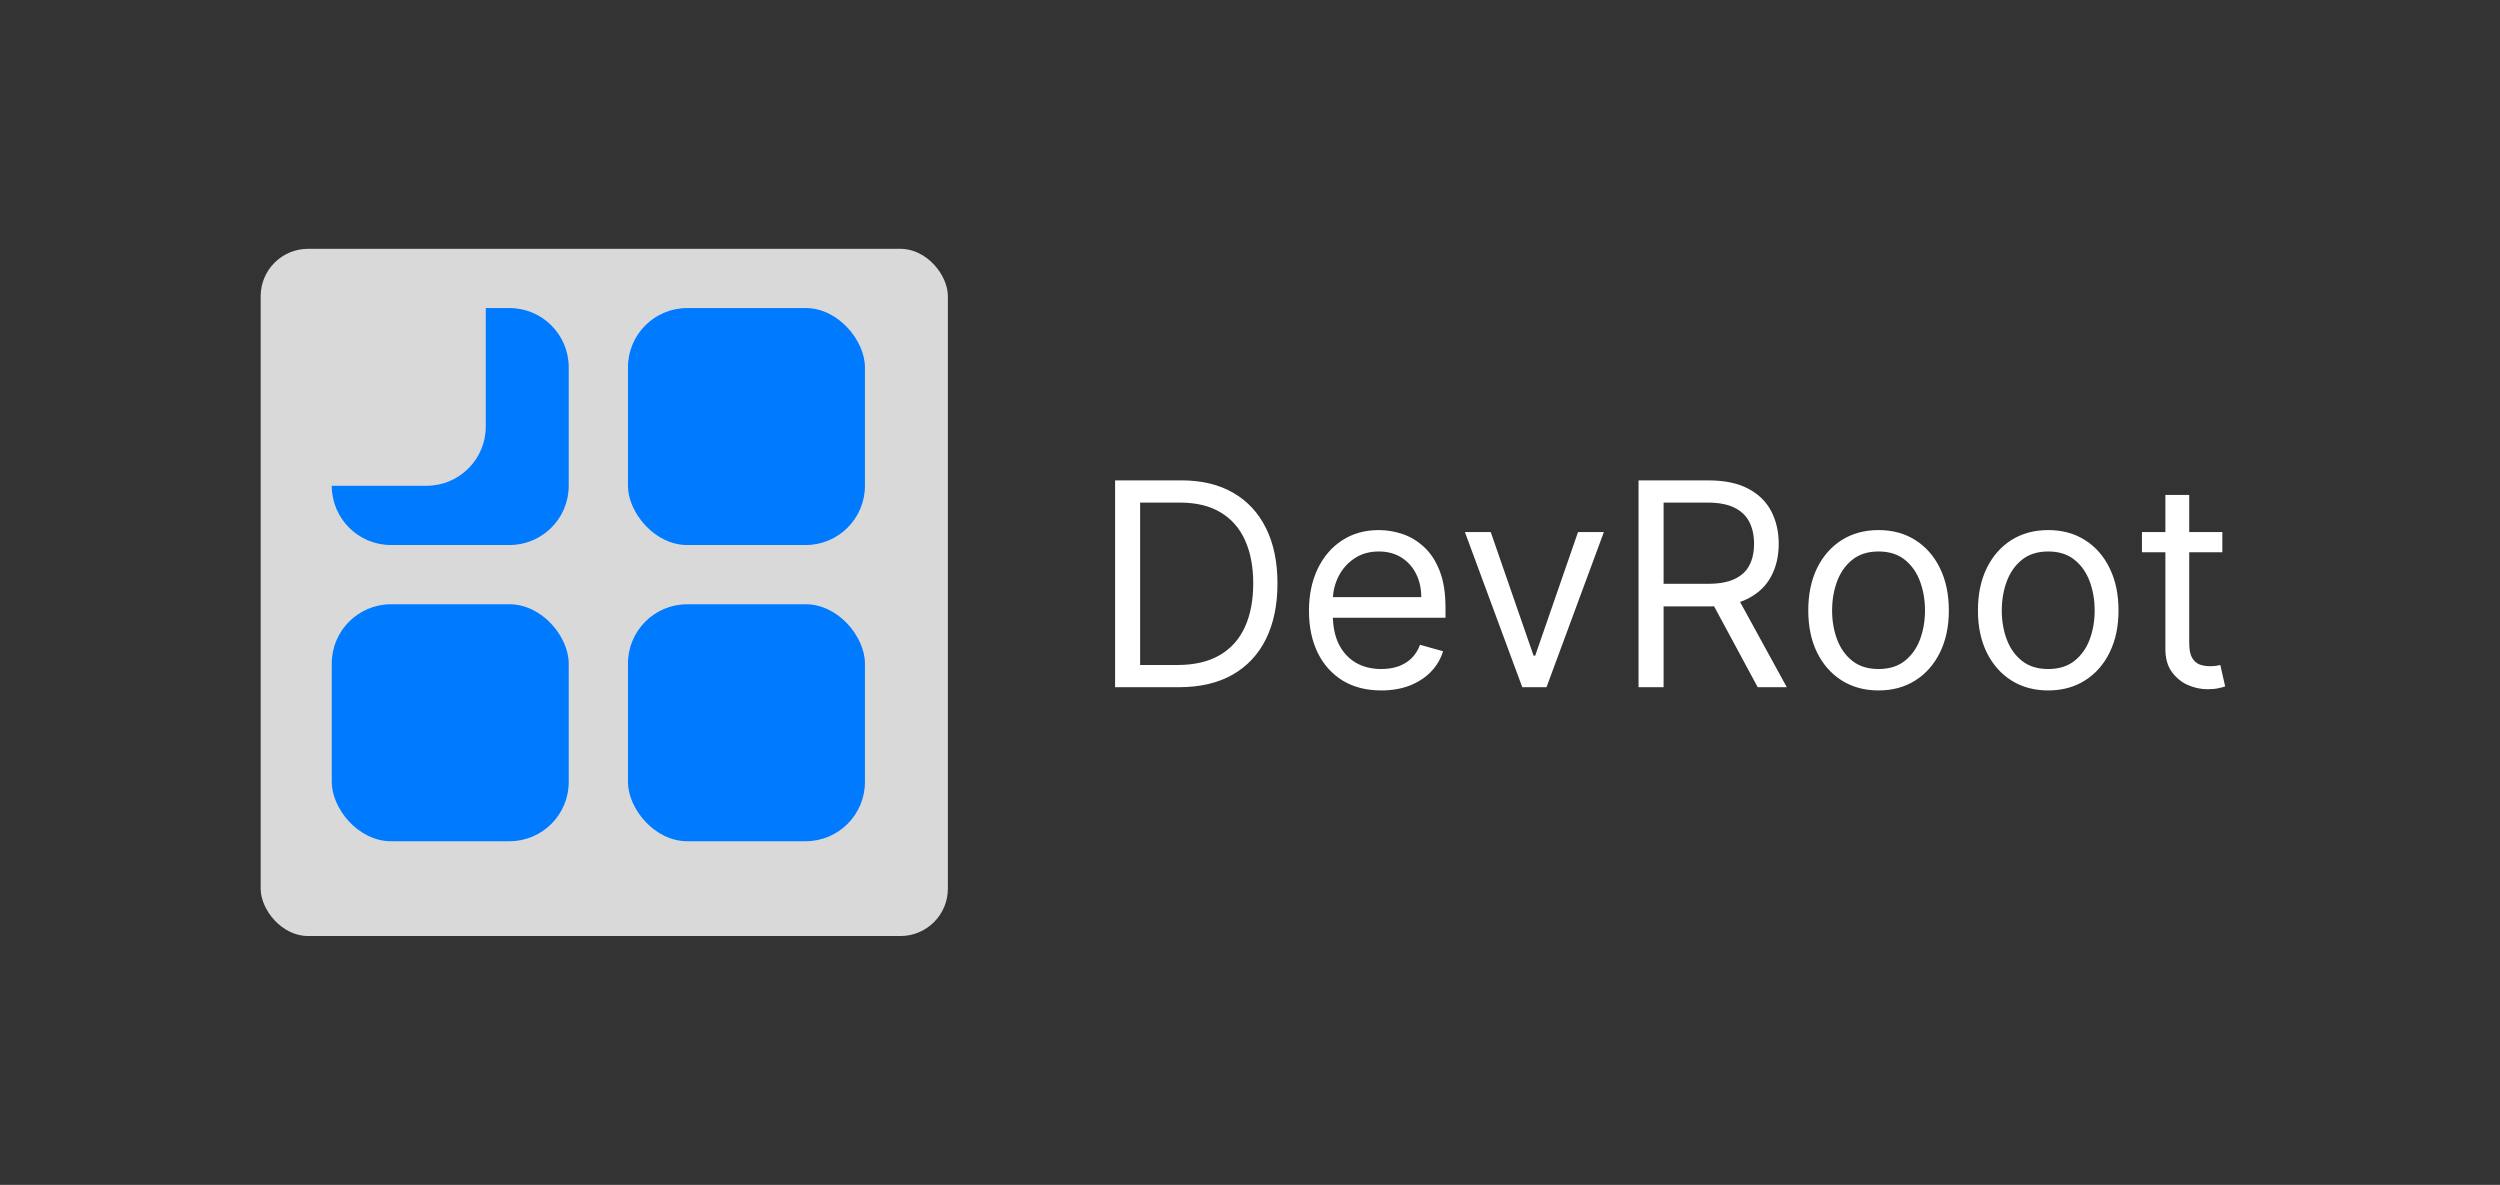 <svg width="211" height="100" viewBox="0 0 211 100" fill="none" xmlns="http://www.w3.org/2000/svg">
<rect x="0" y="0" width="211" height="100" fill="#333333" stroke="none"/>
<rect x="22" y="21" width="58" height="58" rx="4" fill="#D9D9D9"/>
<path d="M43 26C45.761 26 48 28.239 48 31V41C48 43.761 45.761 46 43 46H33C30.239 46 28 43.761 28 41H36C38.761 41 41 38.761 41 36V26H43Z" fill="#007AFF"/>
<rect x="53" y="26" width="20" height="20" rx="5" fill="#007AFF"/>
<rect x="53" y="51" width="20" height="20" rx="5" fill="#007AFF"/>
<rect x="28" y="51" width="20" height="20" rx="5" fill="#007AFF"/>
<path d="M99.5 58H94.114V40.545H99.739C101.432 40.545 102.881 40.895 104.085 41.594C105.29 42.287 106.213 43.284 106.855 44.585C107.497 45.881 107.818 47.432 107.818 49.239C107.818 51.057 107.494 52.622 106.847 53.935C106.199 55.242 105.256 56.247 104.017 56.952C102.778 57.651 101.273 58 99.5 58ZM96.227 56.125H99.364C100.807 56.125 102.003 55.847 102.952 55.29C103.901 54.733 104.608 53.94 105.074 52.912C105.54 51.883 105.773 50.659 105.773 49.239C105.773 47.83 105.543 46.617 105.082 45.599C104.622 44.577 103.935 43.793 103.02 43.247C102.105 42.696 100.966 42.42 99.602 42.42H96.227V56.125ZM116.58 58.273C115.318 58.273 114.23 57.994 113.315 57.438C112.406 56.875 111.705 56.091 111.21 55.085C110.722 54.074 110.477 52.898 110.477 51.557C110.477 50.216 110.722 49.034 111.21 48.011C111.705 46.983 112.392 46.182 113.273 45.608C114.159 45.028 115.193 44.739 116.375 44.739C117.057 44.739 117.73 44.852 118.395 45.08C119.06 45.307 119.665 45.676 120.21 46.188C120.756 46.693 121.19 47.364 121.514 48.199C121.838 49.034 122 50.062 122 51.284V52.136H111.909V50.398H119.955C119.955 49.659 119.807 49 119.511 48.42C119.222 47.841 118.807 47.383 118.267 47.048C117.733 46.713 117.102 46.545 116.375 46.545C115.574 46.545 114.881 46.744 114.295 47.142C113.716 47.534 113.27 48.045 112.957 48.676C112.645 49.307 112.489 49.983 112.489 50.705V51.864C112.489 52.852 112.659 53.69 113 54.378C113.347 55.06 113.827 55.58 114.44 55.938C115.054 56.29 115.767 56.466 116.58 56.466C117.108 56.466 117.585 56.392 118.011 56.244C118.443 56.091 118.815 55.864 119.128 55.562C119.44 55.256 119.682 54.875 119.852 54.42L121.795 54.966C121.591 55.625 121.247 56.205 120.764 56.705C120.281 57.199 119.685 57.585 118.974 57.864C118.264 58.136 117.466 58.273 116.58 58.273ZM135.366 44.909L130.525 58H128.479L123.638 44.909H125.82L129.434 55.341H129.57L133.184 44.909H135.366ZM138.293 58V40.545H144.191C145.555 40.545 146.674 40.778 147.549 41.244C148.424 41.705 149.072 42.338 149.492 43.145C149.913 43.952 150.123 44.869 150.123 45.898C150.123 46.926 149.913 47.838 149.492 48.633C149.072 49.429 148.427 50.054 147.558 50.508C146.688 50.957 145.577 51.182 144.225 51.182H139.452V49.273H144.157C145.089 49.273 145.839 49.136 146.407 48.864C146.981 48.591 147.396 48.205 147.651 47.705C147.913 47.199 148.043 46.597 148.043 45.898C148.043 45.199 147.913 44.588 147.651 44.065C147.39 43.543 146.972 43.139 146.398 42.855C145.825 42.565 145.066 42.42 144.123 42.42H140.407V58H138.293ZM146.509 50.159L150.805 58H148.35L144.123 50.159H146.509ZM158.55 58.273C157.368 58.273 156.331 57.992 155.439 57.429C154.553 56.867 153.859 56.08 153.359 55.068C152.865 54.057 152.618 52.875 152.618 51.523C152.618 50.159 152.865 48.969 153.359 47.952C153.859 46.935 154.553 46.145 155.439 45.582C156.331 45.02 157.368 44.739 158.55 44.739C159.732 44.739 160.766 45.02 161.652 45.582C162.544 46.145 163.237 46.935 163.732 47.952C164.232 48.969 164.482 50.159 164.482 51.523C164.482 52.875 164.232 54.057 163.732 55.068C163.237 56.08 162.544 56.867 161.652 57.429C160.766 57.992 159.732 58.273 158.55 58.273ZM158.55 56.466C159.447 56.466 160.186 56.236 160.766 55.776C161.345 55.315 161.774 54.71 162.053 53.96C162.331 53.21 162.47 52.398 162.47 51.523C162.47 50.648 162.331 49.832 162.053 49.077C161.774 48.321 161.345 47.71 160.766 47.244C160.186 46.778 159.447 46.545 158.55 46.545C157.652 46.545 156.913 46.778 156.334 47.244C155.754 47.71 155.325 48.321 155.047 49.077C154.768 49.832 154.629 50.648 154.629 51.523C154.629 52.398 154.768 53.21 155.047 53.96C155.325 54.71 155.754 55.315 156.334 55.776C156.913 56.236 157.652 56.466 158.55 56.466ZM172.87 58.273C171.688 58.273 170.651 57.992 169.759 57.429C168.873 56.867 168.18 56.08 167.68 55.068C167.185 54.057 166.938 52.875 166.938 51.523C166.938 50.159 167.185 48.969 167.68 47.952C168.18 46.935 168.873 46.145 169.759 45.582C170.651 45.02 171.688 44.739 172.87 44.739C174.052 44.739 175.086 45.02 175.972 45.582C176.864 46.145 177.558 46.935 178.052 47.952C178.552 48.969 178.802 50.159 178.802 51.523C178.802 52.875 178.552 54.057 178.052 55.068C177.558 56.08 176.864 56.867 175.972 57.429C175.086 57.992 174.052 58.273 172.87 58.273ZM172.87 56.466C173.768 56.466 174.506 56.236 175.086 55.776C175.665 55.315 176.094 54.71 176.373 53.96C176.651 53.21 176.79 52.398 176.79 51.523C176.79 50.648 176.651 49.832 176.373 49.077C176.094 48.321 175.665 47.71 175.086 47.244C174.506 46.778 173.768 46.545 172.87 46.545C171.972 46.545 171.234 46.778 170.654 47.244C170.075 47.71 169.646 48.321 169.367 49.077C169.089 49.832 168.95 50.648 168.95 51.523C168.95 52.398 169.089 53.21 169.367 53.96C169.646 54.71 170.075 55.315 170.654 55.776C171.234 56.236 171.972 56.466 172.87 56.466ZM187.565 44.909V46.614H180.781V44.909H187.565ZM182.759 41.773H184.77V54.25C184.77 54.818 184.852 55.244 185.017 55.528C185.188 55.807 185.403 55.994 185.665 56.091C185.932 56.182 186.213 56.227 186.509 56.227C186.73 56.227 186.912 56.216 187.054 56.193C187.196 56.165 187.31 56.142 187.395 56.125L187.804 57.932C187.668 57.983 187.477 58.034 187.233 58.085C186.989 58.142 186.679 58.17 186.304 58.17C185.736 58.17 185.179 58.048 184.634 57.804C184.094 57.56 183.645 57.188 183.287 56.688C182.935 56.188 182.759 55.557 182.759 54.795V41.773Z" fill="white"/>
</svg>
